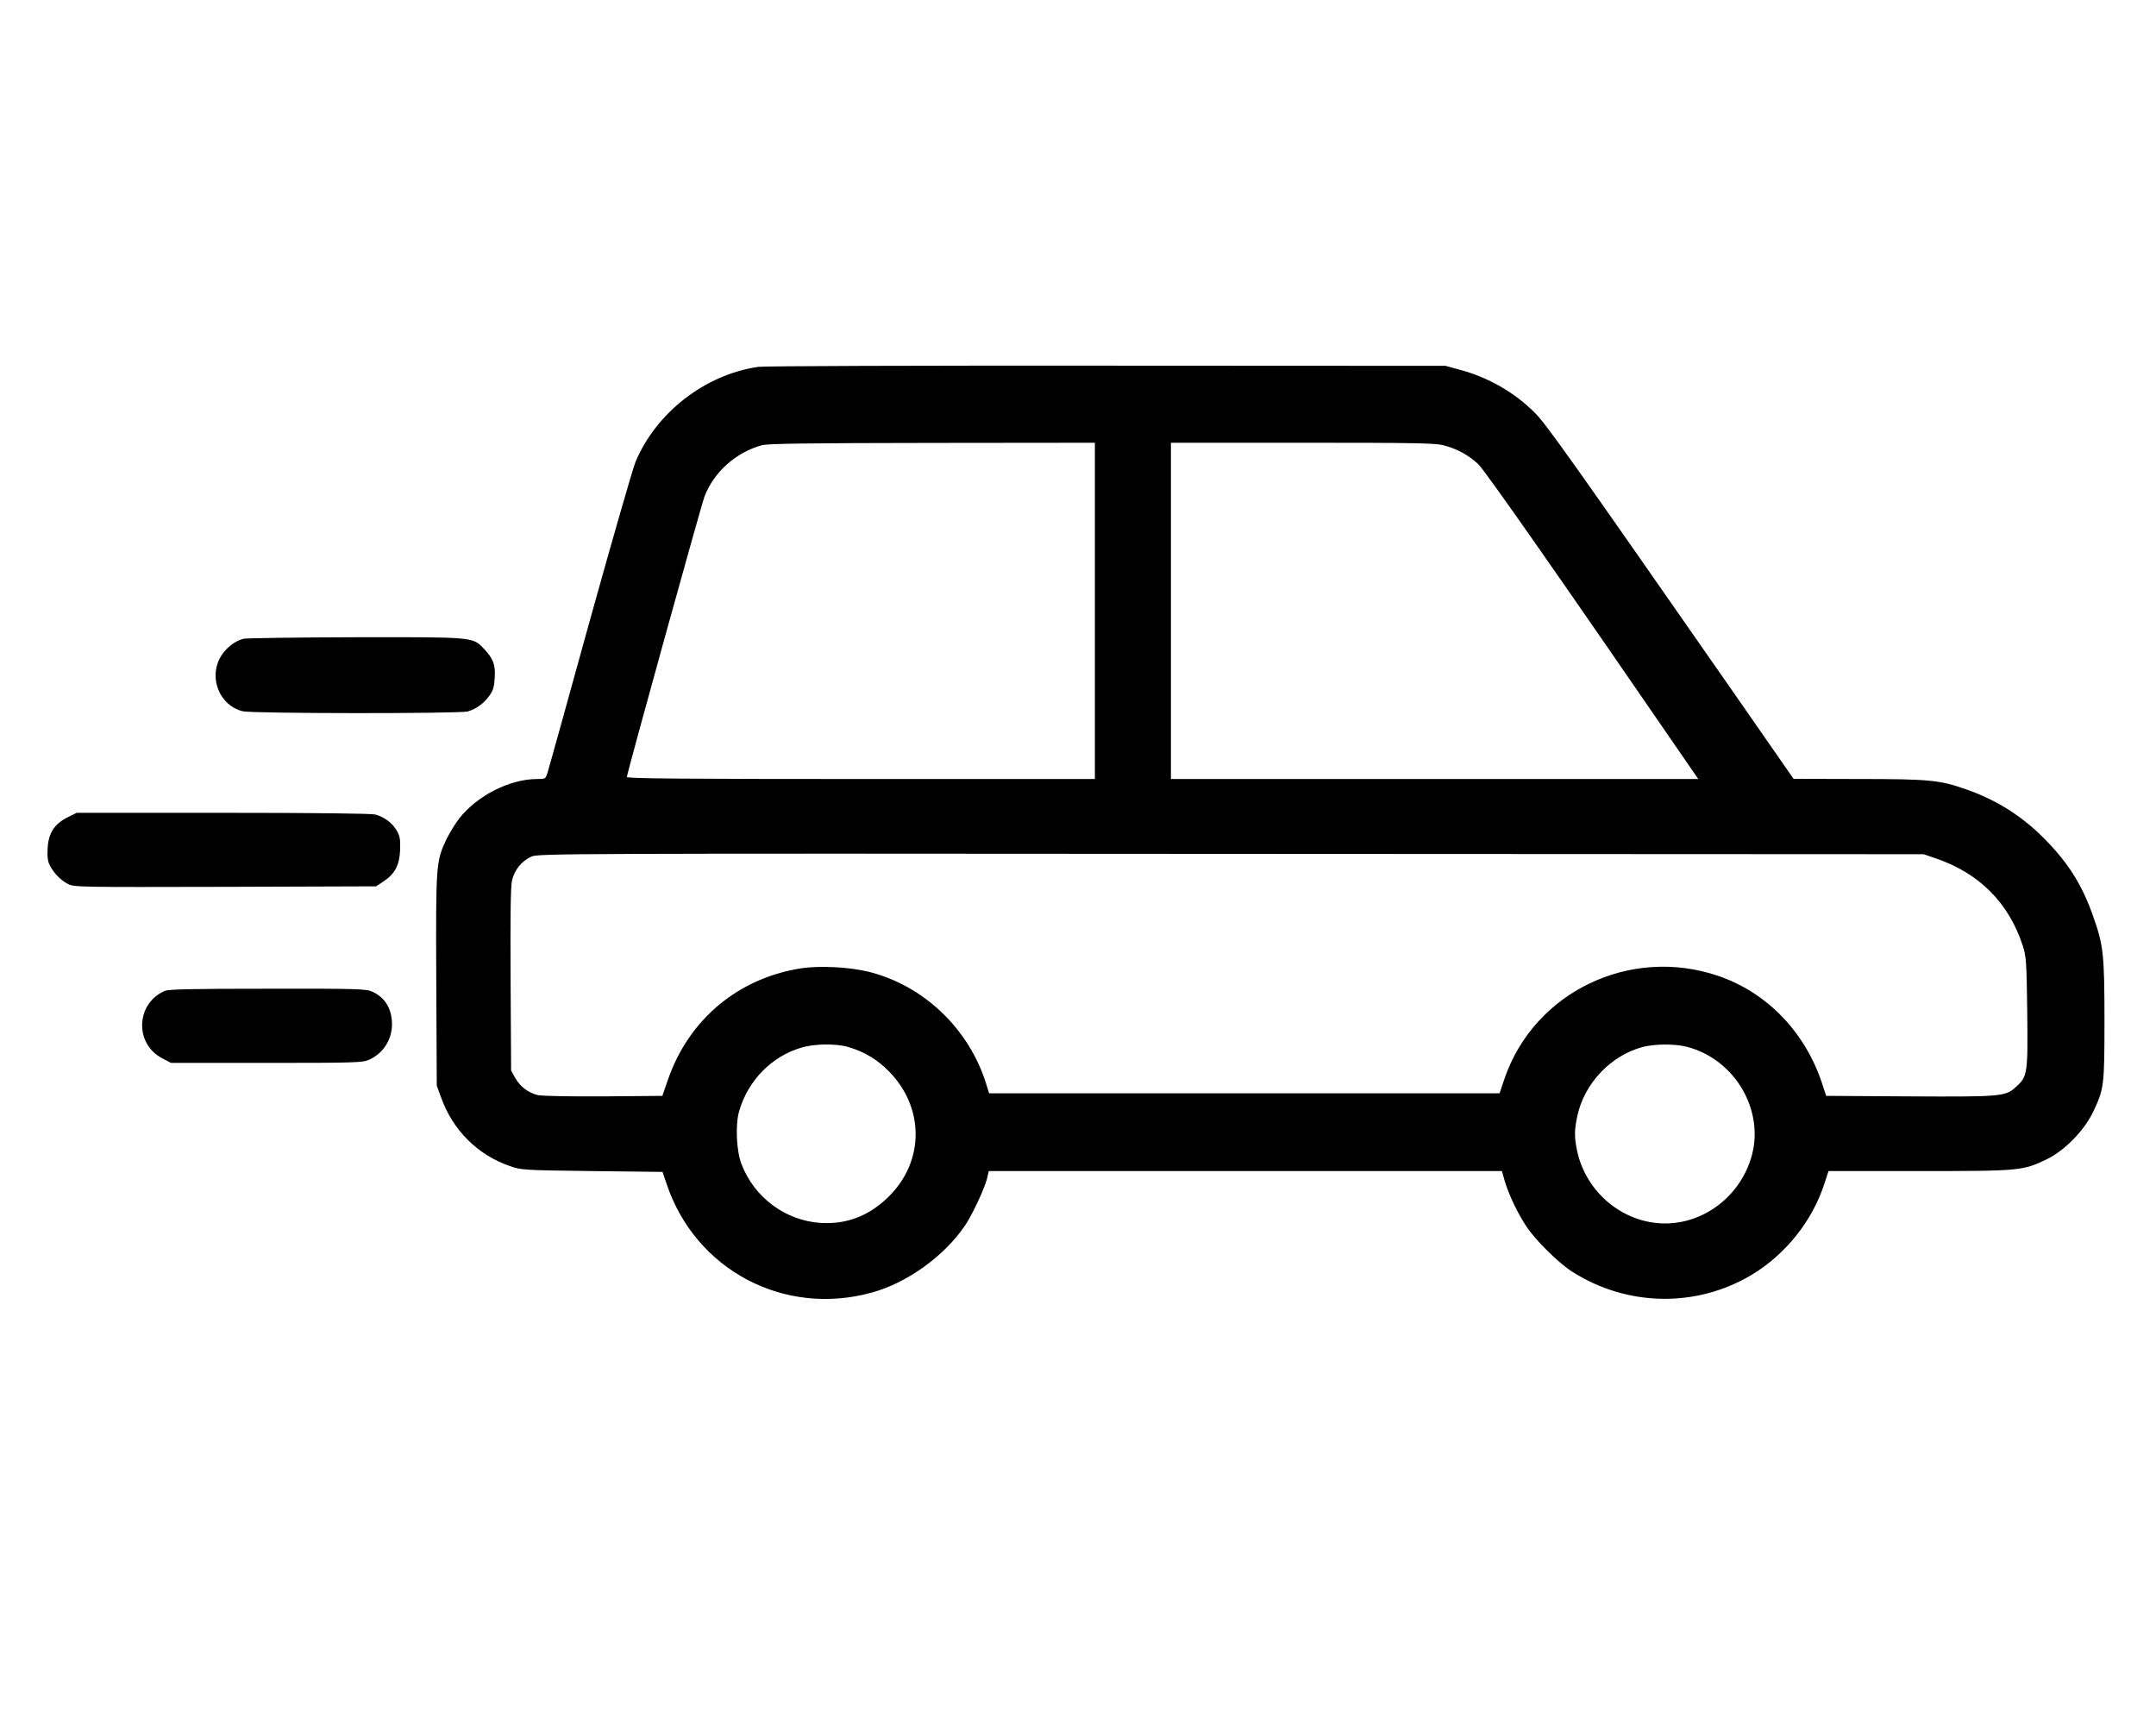 <?xml version="1.0" standalone="no"?>
<!DOCTYPE svg PUBLIC "-//W3C//DTD SVG 20010904//EN"
 "http://www.w3.org/TR/2001/REC-SVG-20010904/DTD/svg10.dtd">
<svg version="1.0" xmlns="http://www.w3.org/2000/svg"
 width="1276pt" height="1021pt" viewBox="0 0 1276 1021"
 preserveAspectRatio="xMidYMid meet">
<g transform="translate(0,1021) scale(0.1,-0.1)"
fill="#000000" stroke="none">
<path d="M4487 8039 c-315 -46 -604 -271 -726 -563 -16 -39 -138 -463 -271
-941 -132 -479 -245 -885 -251 -902 -10 -32 -13 -33 -62 -33 -160 -1 -351 -97
-458 -232 -23 -29 -57 -85 -76 -123 -63 -133 -64 -148 -61 -839 l3 -621 27
-73 c69 -191 215 -336 404 -402 68 -24 78 -25 487 -30 l418 -5 25 -73 c171
-508 695 -785 1214 -641 208 57 425 213 549 393 43 62 116 218 132 279 l11 47
1518 0 1519 0 16 -57 c24 -81 76 -192 129 -271 54 -82 190 -216 270 -267 324
-207 733 -215 1060 -21 204 122 365 323 436 549 l22 67 537 0 c600 0 613 1
759 72 103 51 218 169 270 278 65 138 67 154 67 545 0 387 -6 441 -67 613 -64
182 -144 311 -281 451 -135 139 -288 236 -471 300 -156 55 -218 61 -640 61
l-381 1 -349 502 c-973 1397 -1112 1593 -1181 1663 -119 120 -276 211 -446
256 l-84 23 -2005 1 c-1103 1 -2031 -2 -2063 -7z m1993 -1444 l0 -995 -1385 0
c-1047 0 -1385 3 -1385 12 0 20 439 1606 460 1661 55 143 185 260 338 302 37
10 256 13 1010 14 l962 1 0 -995z m2063 980 c81 -21 147 -57 206 -112 42 -40
491 -683 1269 -1815 l33 -48 -1561 0 -1560 0 0 995 0 995 778 0 c657 0 787 -2
835 -15z m2912 -2444 c257 -87 433 -262 516 -516 21 -66 23 -89 27 -394 4
-366 2 -382 -68 -444 -61 -56 -87 -58 -633 -55 l-489 3 -23 70 c-99 305 -327
542 -616 640 -522 178 -1090 -96 -1265 -609 l-29 -86 -1511 0 -1510 0 -18 58
c-102 326 -372 582 -697 662 -110 27 -282 36 -390 21 -376 -56 -672 -301 -796
-661 l-33 -95 -351 -3 c-214 -1 -366 2 -388 8 -57 15 -103 51 -131 100 l-25
45 -3 535 c-2 379 0 550 8 588 14 63 57 117 115 143 39 18 189 19 4140 16
l4100 -2 70 -24z m-6434 -1117 c95 -28 171 -74 239 -143 212 -214 212 -532 1
-741 -115 -114 -248 -166 -401 -157 -209 12 -395 149 -471 347 -31 78 -38 235
-14 316 52 180 194 325 370 375 77 23 205 24 276 3z m4964 1 c287 -75 464
-383 378 -660 -70 -227 -279 -385 -508 -385 -247 0 -468 182 -521 429 -17 84
-17 119 1 206 41 193 197 358 386 409 72 19 191 20 264 1z"/>
<path d="M1441 6430 c-54 -13 -112 -61 -140 -115 -65 -124 2 -281 135 -314 56
-14 1284 -15 1333 -1 49 14 97 49 128 94 22 30 28 53 31 106 5 77 -9 113 -66
173 -65 68 -59 67 -761 66 -344 -1 -641 -5 -660 -9z"/>
<path d="M399 5373 c-78 -40 -112 -93 -117 -182 -3 -50 0 -77 13 -102 24 -47
63 -87 107 -110 37 -19 66 -19 931 -17 l893 3 42 28 c69 45 96 97 100 186 2
64 -1 82 -20 116 -26 45 -73 80 -127 95 -23 6 -353 10 -902 10 l-865 0 -55
-27z"/>
<path d="M975 4346 c-171 -74 -180 -312 -16 -398 l53 -28 567 0 c528 0 569 2
606 19 83 38 134 117 135 209 0 91 -40 158 -115 193 -37 17 -77 19 -620 18
-456 0 -586 -3 -610 -13z"/>
</g>
</svg>
